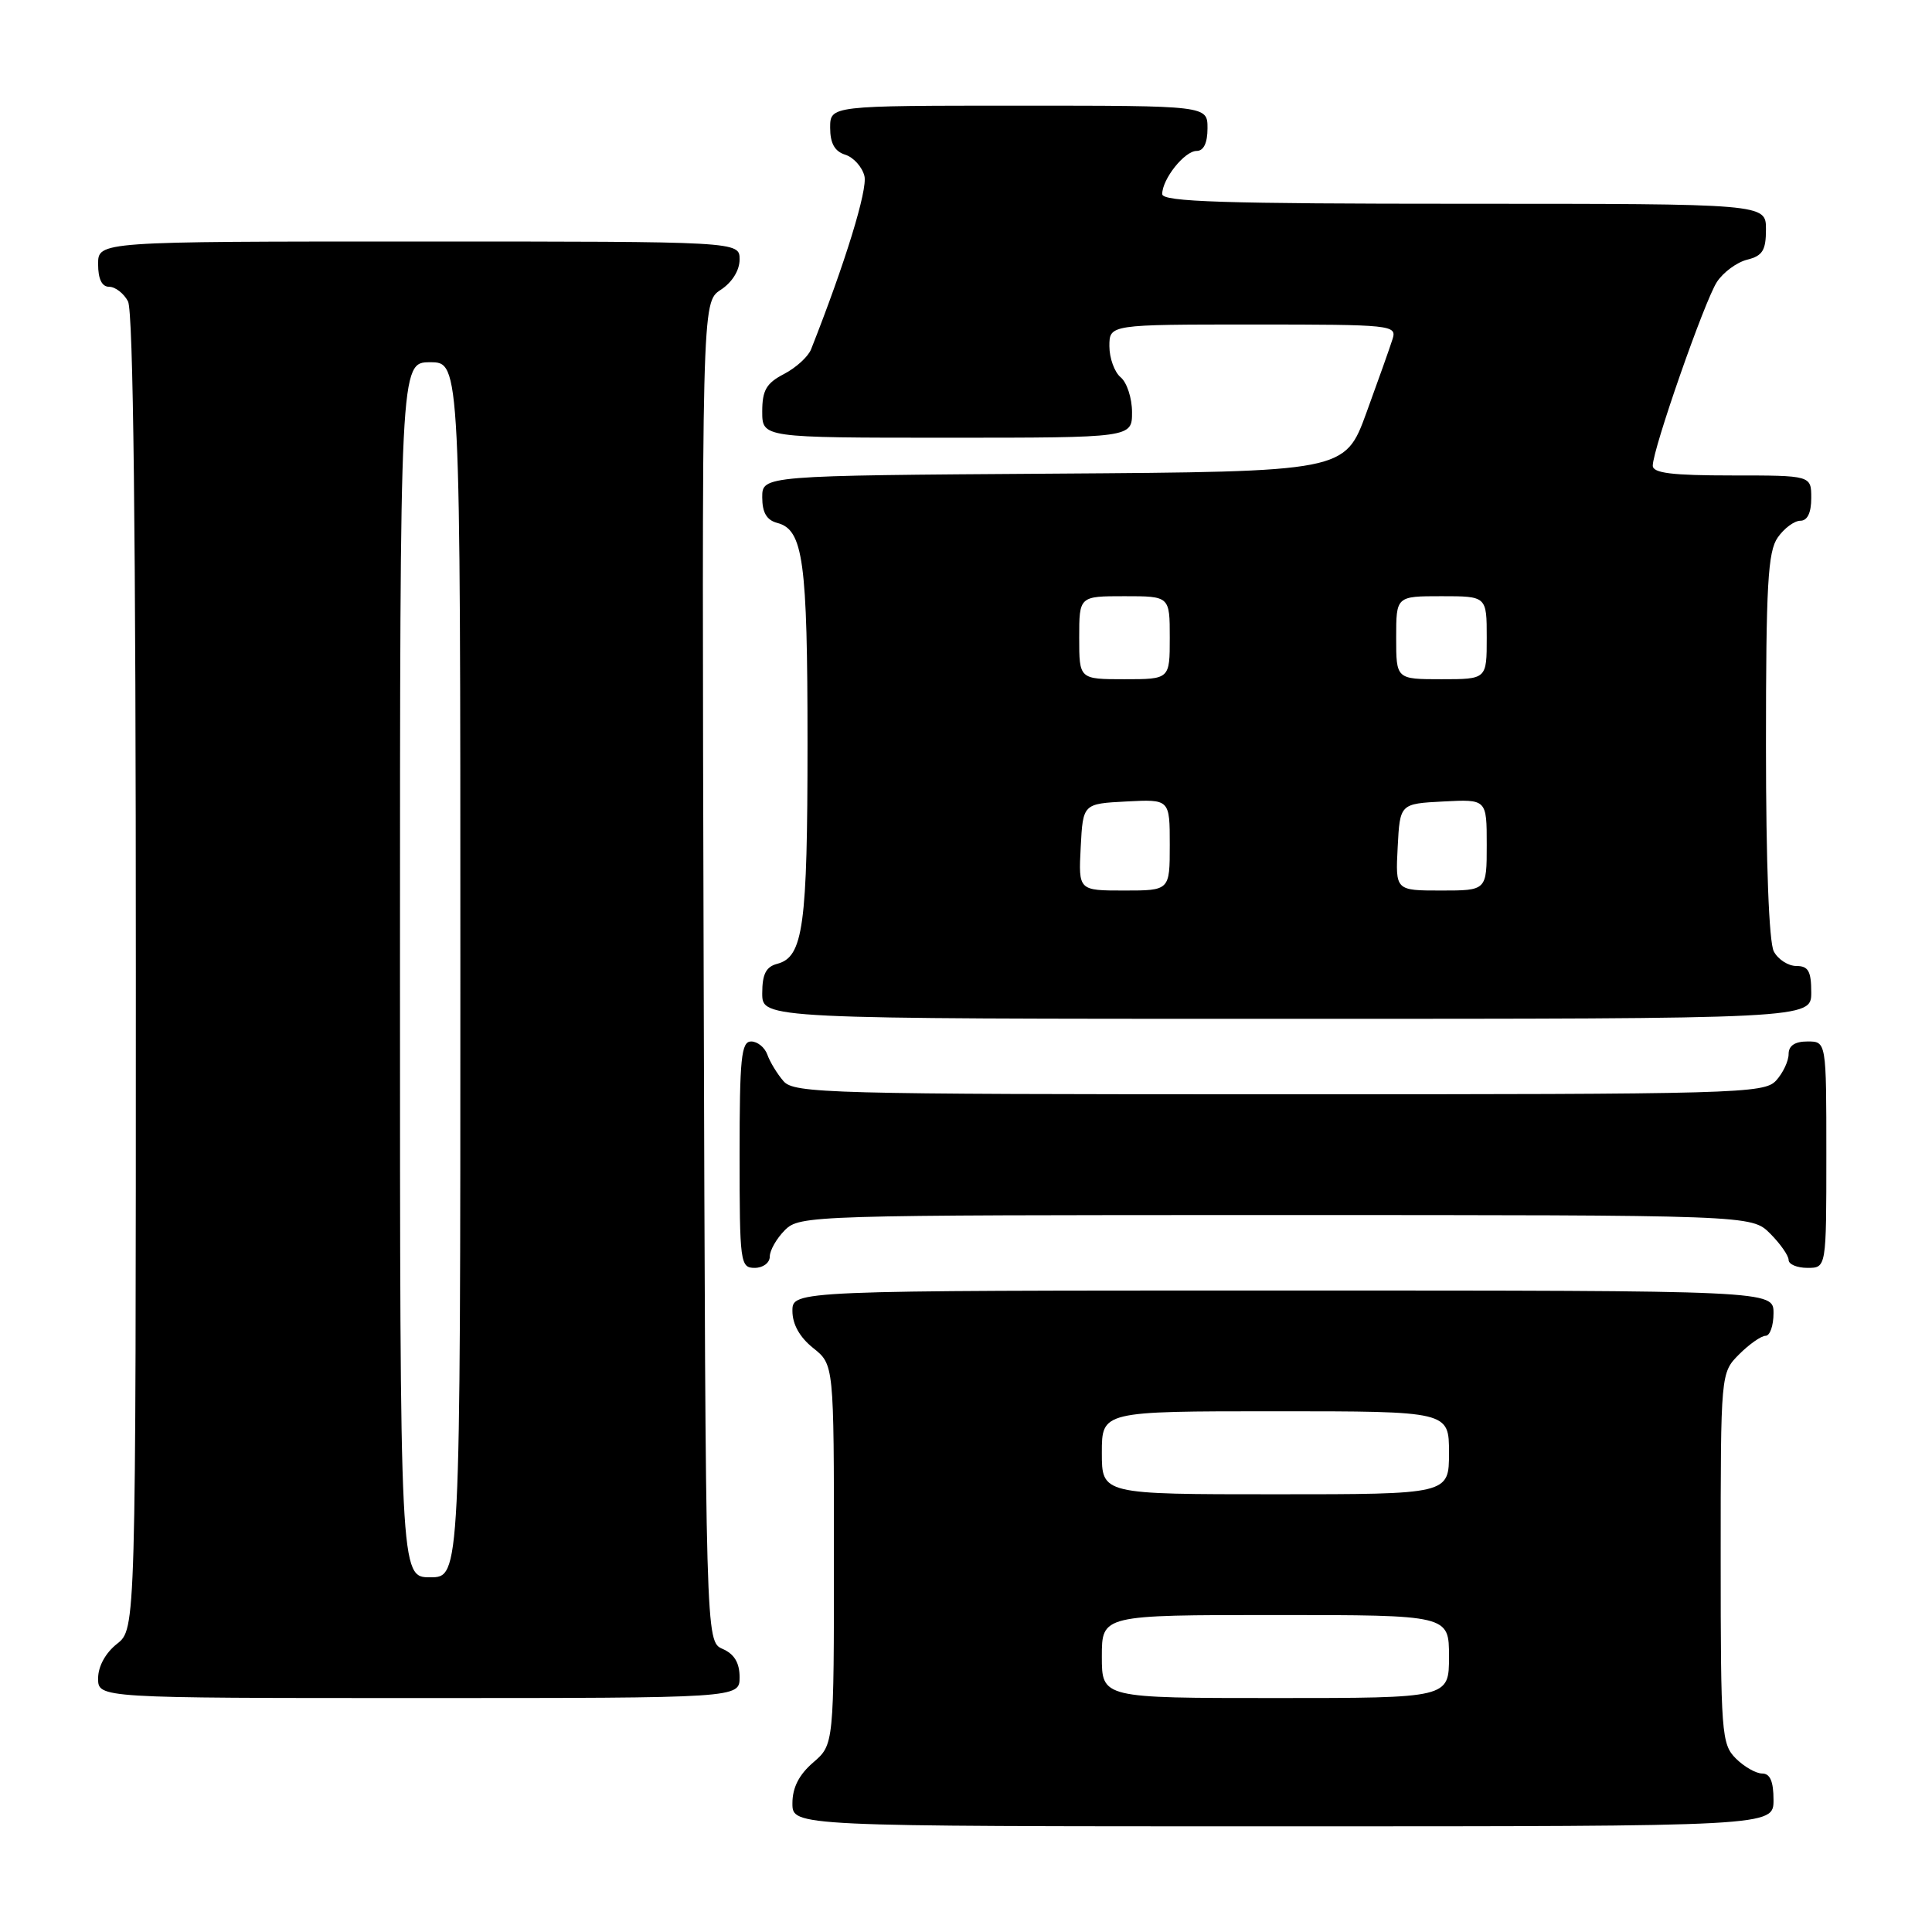 <?xml version="1.0" encoding="UTF-8" standalone="no"?>
<!DOCTYPE svg PUBLIC "-//W3C//DTD SVG 1.1//EN" "http://www.w3.org/Graphics/SVG/1.1/DTD/svg11.dtd" >
<svg xmlns="http://www.w3.org/2000/svg" xmlns:xlink="http://www.w3.org/1999/xlink" version="1.1" viewBox="0 0 256 256">
 <g >
 <path fill="currentColor"
d=" M 235.00 238.50 C 235.00 236.06 234.55 235.00 233.50 235.00 C 232.68 235.00 231.10 234.10 230.00 233.00 C 228.11 231.11 228.00 229.67 228.00 206.45 C 228.00 181.91 228.00 181.91 230.45 179.45 C 231.80 178.10 233.38 177.00 233.95 177.00 C 234.53 177.00 235.00 175.65 235.00 174.00 C 235.00 171.00 235.00 171.00 170.00 171.00 C 105.00 171.00 105.00 171.00 105.00 173.71 C 105.00 175.47 105.96 177.19 107.75 178.62 C 110.50 180.81 110.50 180.81 110.50 205.99 C 110.50 231.17 110.50 231.17 107.75 233.54 C 105.87 235.16 105.00 236.87 105.00 238.95 C 105.00 242.00 105.00 242.00 170.00 242.00 C 235.00 242.00 235.00 242.00 235.00 238.50 Z  M 98.00 222.24 C 98.00 220.33 97.30 219.17 95.75 218.49 C 93.50 217.50 93.50 217.50 93.24 128.78 C 92.99 40.05 92.99 40.05 95.49 38.41 C 97.01 37.42 98.00 35.83 98.00 34.38 C 98.00 32.00 98.00 32.00 55.50 32.00 C 13.00 32.00 13.00 32.00 13.00 35.00 C 13.00 36.97 13.50 38.00 14.46 38.00 C 15.27 38.00 16.40 38.87 16.96 39.93 C 17.66 41.23 18.00 70.81 18.00 128.86 C 18.00 215.85 18.00 215.85 15.50 217.82 C 13.98 219.02 13.00 220.81 13.00 222.39 C 13.00 225.00 13.00 225.00 55.50 225.00 C 98.00 225.00 98.00 225.00 98.00 222.24 Z  M 102.00 166.50 C 102.00 165.68 102.90 164.10 104.00 163.00 C 105.96 161.04 107.33 161.00 169.05 161.00 C 232.09 161.00 232.09 161.00 234.55 163.45 C 235.90 164.80 237.00 166.38 237.00 166.95 C 237.00 167.53 238.12 168.00 239.50 168.00 C 242.00 168.00 242.00 168.00 242.00 153.00 C 242.00 138.00 242.00 138.00 239.50 138.00 C 237.83 138.00 237.00 138.56 237.00 139.67 C 237.00 140.59 236.26 142.17 235.35 143.17 C 233.77 144.91 230.42 145.00 169.50 145.00 C 109.61 145.00 105.21 144.88 103.81 143.25 C 102.98 142.29 102.02 140.71 101.68 139.75 C 101.34 138.79 100.37 138.00 99.53 138.00 C 98.22 138.00 98.00 140.20 98.00 153.00 C 98.00 167.33 98.09 168.00 100.00 168.00 C 101.11 168.00 102.00 167.33 102.00 166.50 Z  M 240.00 131.50 C 240.00 128.69 239.61 128.00 238.04 128.00 C 236.95 128.00 235.60 127.13 235.04 126.07 C 234.40 124.88 234.00 114.35 234.00 98.79 C 234.00 77.47 234.25 73.09 235.56 71.22 C 236.41 70.00 237.76 69.00 238.56 69.00 C 239.49 69.00 240.00 67.95 240.00 66.00 C 240.00 63.00 240.00 63.00 229.50 63.00 C 221.54 63.00 219.00 62.69 219.00 61.70 C 219.00 59.52 225.87 39.85 227.50 37.36 C 228.34 36.08 230.14 34.75 231.51 34.41 C 233.55 33.90 234.00 33.17 234.00 30.39 C 234.00 27.00 234.00 27.00 194.00 27.00 C 162.21 27.00 154.00 26.74 154.00 25.72 C 154.00 23.72 156.96 20.00 158.56 20.00 C 159.49 20.00 160.00 18.95 160.00 17.00 C 160.00 14.00 160.00 14.00 135.00 14.00 C 110.00 14.00 110.00 14.00 110.00 16.93 C 110.00 18.99 110.60 20.06 112.00 20.50 C 113.10 20.85 114.24 22.12 114.54 23.32 C 114.99 25.11 111.98 34.88 107.47 46.29 C 107.08 47.27 105.46 48.74 103.88 49.56 C 101.55 50.77 101.00 51.71 101.00 54.53 C 101.00 58.00 101.00 58.00 125.50 58.00 C 150.00 58.00 150.00 58.00 150.00 54.62 C 150.00 52.76 149.32 50.68 148.50 50.00 C 147.68 49.32 147.00 47.46 147.00 45.88 C 147.00 43.00 147.00 43.00 166.07 43.00 C 184.44 43.00 185.11 43.07 184.52 44.93 C 184.19 45.99 182.63 50.38 181.06 54.68 C 178.21 62.50 178.21 62.50 139.60 62.76 C 101.00 63.02 101.00 63.02 101.00 65.90 C 101.00 67.92 101.59 68.92 102.99 69.29 C 106.44 70.19 107.00 74.30 107.00 98.50 C 107.00 122.70 106.44 126.81 102.99 127.71 C 101.50 128.10 101.00 129.08 101.00 131.62 C 101.00 135.00 101.00 135.00 170.50 135.00 C 240.00 135.00 240.00 135.00 240.00 131.50 Z  M 146.00 219.50 C 146.00 214.00 146.00 214.00 169.00 214.00 C 192.00 214.00 192.00 214.00 192.00 219.50 C 192.00 225.00 192.00 225.00 169.00 225.00 C 146.00 225.00 146.00 225.00 146.00 219.50 Z  M 146.00 192.50 C 146.00 187.00 146.00 187.00 169.00 187.00 C 192.00 187.00 192.00 187.00 192.00 192.50 C 192.00 198.00 192.00 198.00 169.00 198.00 C 146.00 198.00 146.00 198.00 146.00 192.50 Z  M 53.00 128.50 C 53.00 48.00 53.00 48.00 57.00 48.00 C 61.00 48.00 61.00 48.00 61.00 128.50 C 61.00 209.00 61.00 209.00 57.00 209.00 C 53.00 209.00 53.00 209.00 53.00 128.50 Z  M 143.20 112.25 C 143.50 106.50 143.50 106.50 149.25 106.20 C 155.00 105.90 155.00 105.90 155.00 111.95 C 155.00 118.00 155.00 118.00 148.95 118.00 C 142.90 118.00 142.90 118.00 143.20 112.25 Z  M 185.20 112.25 C 185.50 106.50 185.50 106.50 191.25 106.20 C 197.00 105.90 197.00 105.90 197.00 111.95 C 197.00 118.00 197.00 118.00 190.95 118.00 C 184.90 118.00 184.90 118.00 185.20 112.25 Z  M 143.00 84.50 C 143.00 79.00 143.00 79.00 149.00 79.00 C 155.00 79.00 155.00 79.00 155.00 84.50 C 155.00 90.00 155.00 90.00 149.00 90.00 C 143.00 90.00 143.00 90.00 143.00 84.50 Z  M 185.00 84.50 C 185.00 79.00 185.00 79.00 191.00 79.00 C 197.00 79.00 197.00 79.00 197.00 84.50 C 197.00 90.00 197.00 90.00 191.00 90.00 C 185.00 90.00 185.00 90.00 185.00 84.50 Z "/>
</g>
</svg>